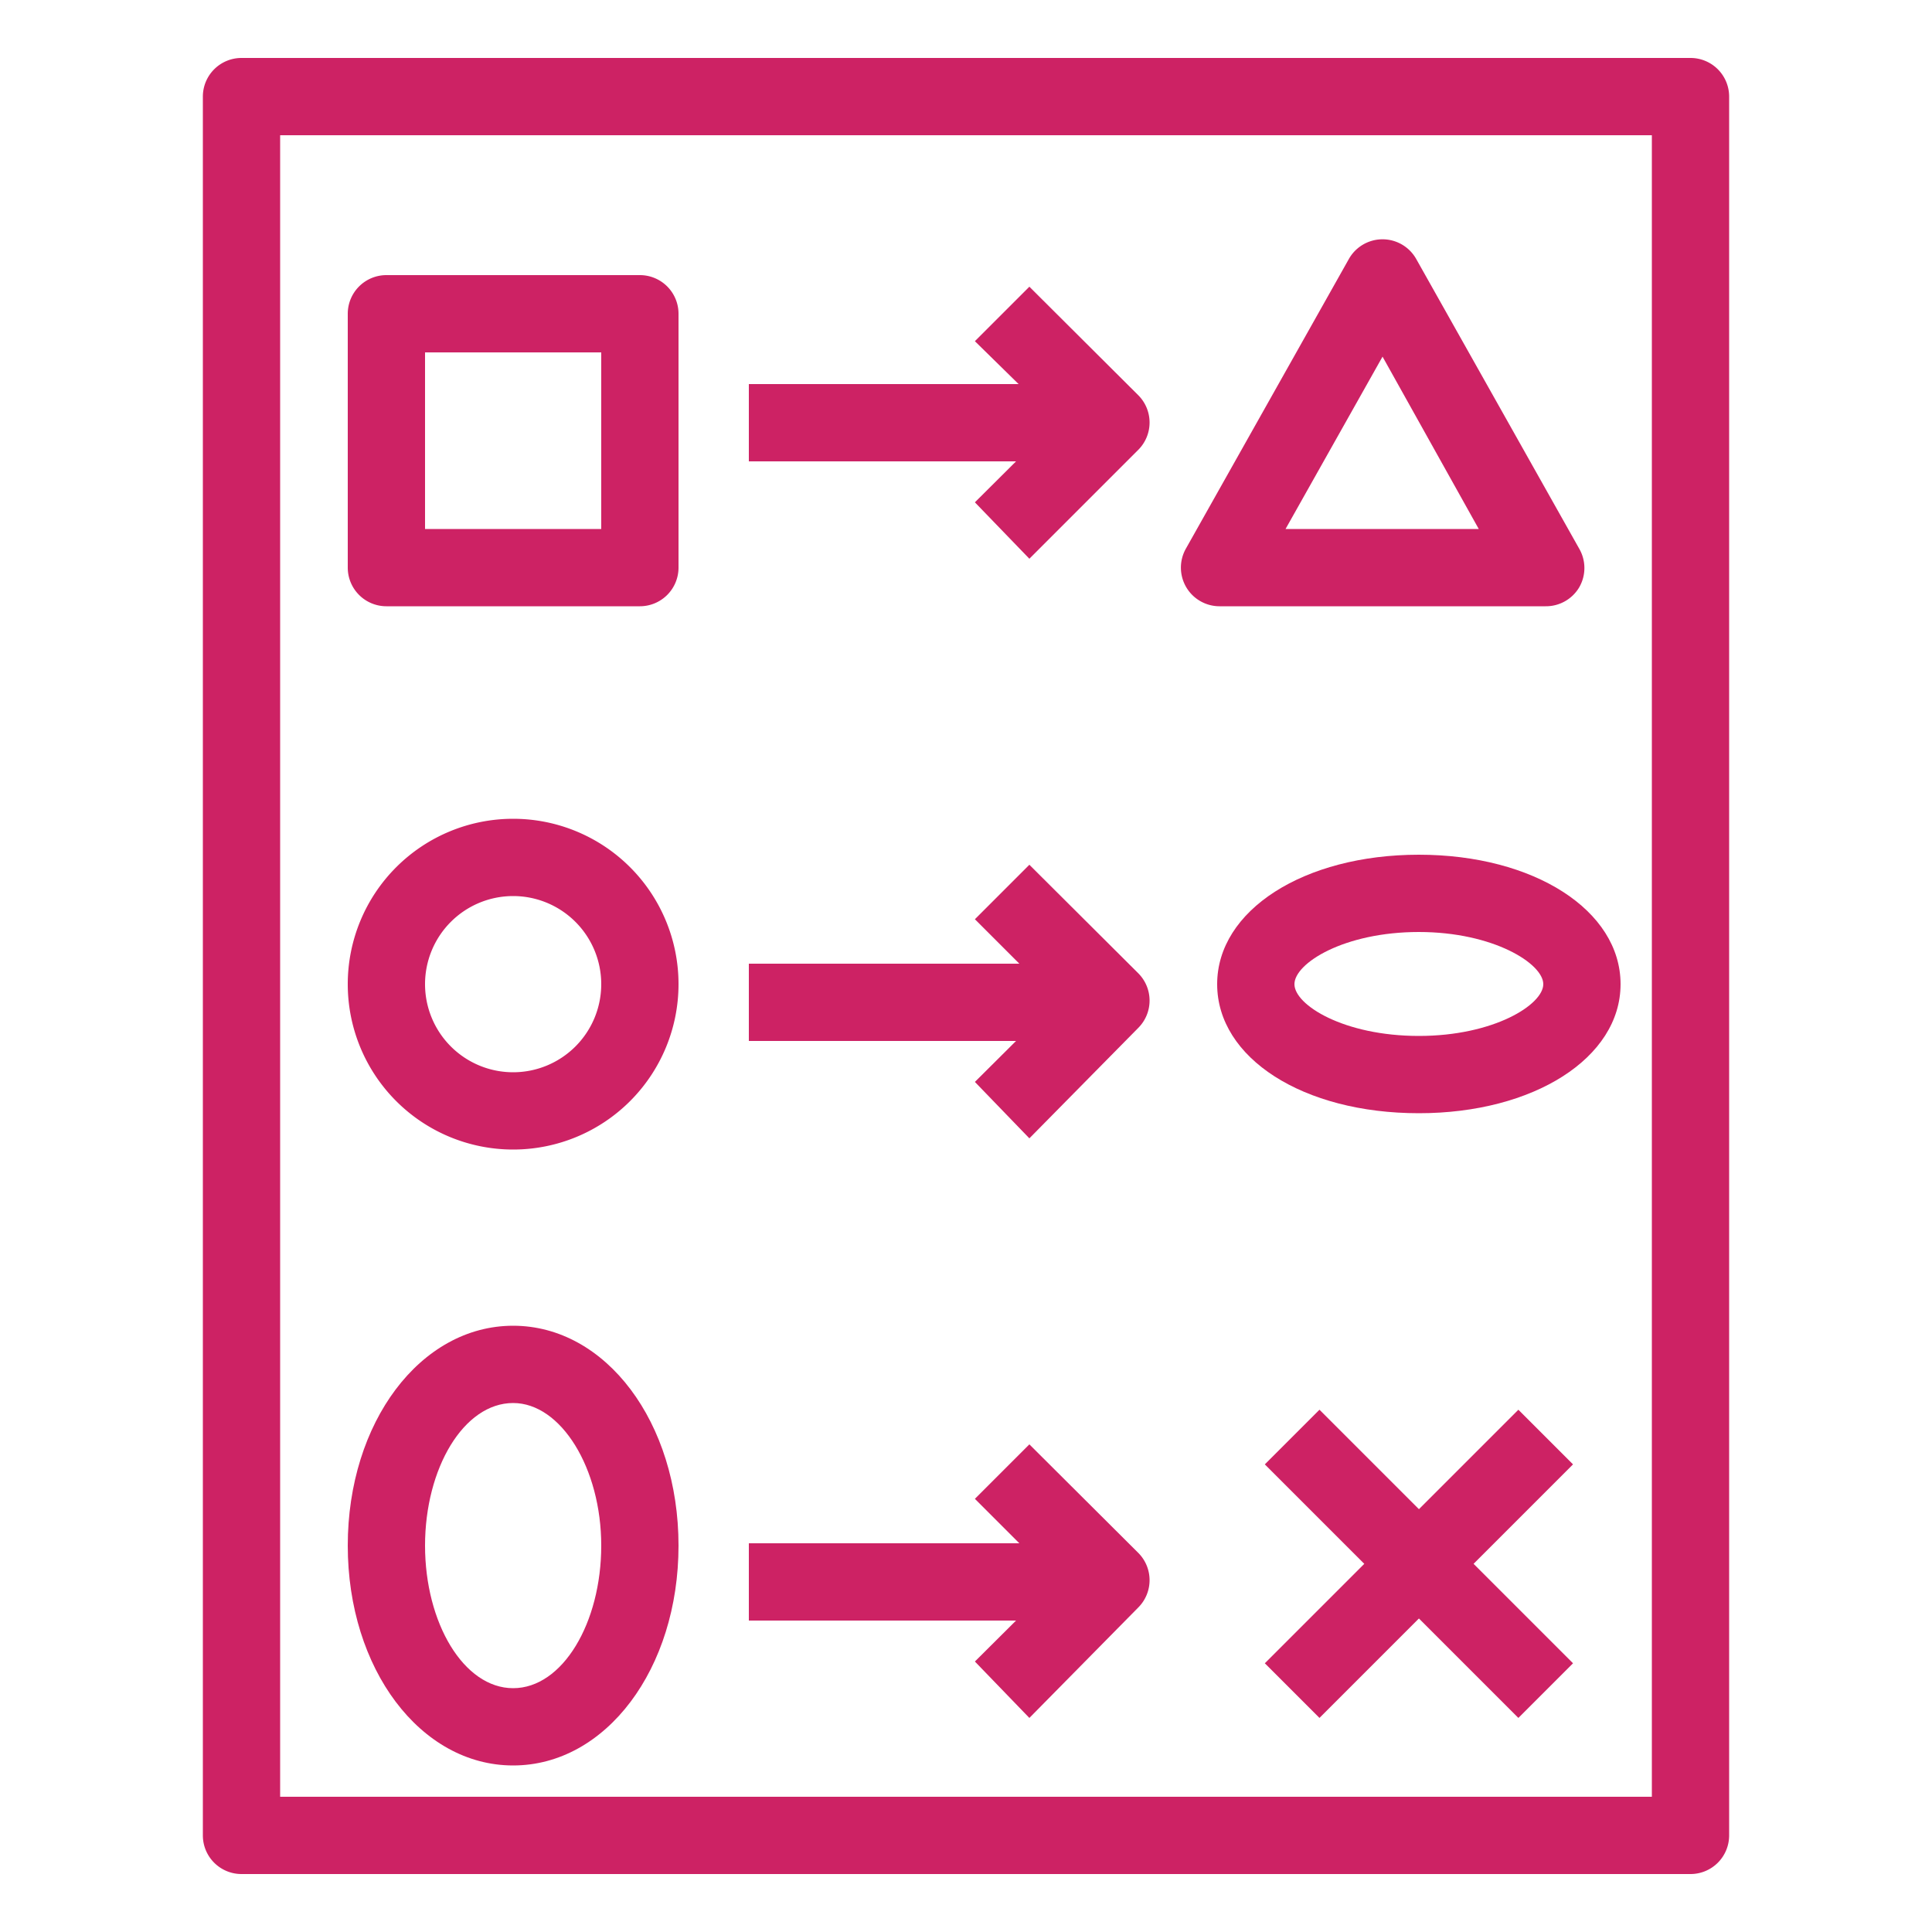 <svg xmlns="http://www.w3.org/2000/svg" viewBox="0 0 50 50"><defs><style>.cls-1{fill:#cd2264;}</style></defs><title>AWS-CloudFormation_Change-Set_light-bg</title><g id="Reference"><path class="cls-1" d="M43.75,48.5H6.25a1,1,0,0,1-1-1V2.5a1,1,0,0,1,1-1h37.5a1,1,0,0,1,1,1v45A1,1,0,0,1,43.75,48.5Zm-36.5-2h35.5V3.5H7.25Z"/><path class="cls-1" d="M16.56,15.69H10a1,1,0,0,1-1-1V8.12a1,1,0,0,1,1-1h6.56a1,1,0,0,1,1,1v6.57A1,1,0,0,1,16.56,15.69Zm-5.56-2h4.56V9.12H11Z"/><path class="cls-1" d="M13.28,29.75a4.28,4.28,0,1,1,4.28-4.28A4.28,4.28,0,0,1,13.28,29.75Zm0-6.56a2.28,2.28,0,1,0,2.28,2.28A2.28,2.28,0,0,0,13.28,23.19Z"/><path class="cls-1" d="M13.28,45.69C10.88,45.69,9,43.19,9,40s1.88-5.69,4.28-5.69,4.28,2.5,4.28,5.69S15.68,45.69,13.28,45.69Zm0-9.38C12,36.31,11,38,11,40s1,3.69,2.28,3.69S15.56,42,15.56,40,14.52,36.31,13.28,36.31Z"/><path class="cls-1" d="M36.72,28.81c-3,0-5.22-1.43-5.22-3.34s2.24-3.35,5.22-3.35,5.22,1.44,5.22,3.35S39.69,28.81,36.72,28.81Zm0-4.69c-1.94,0-3.22.81-3.22,1.35s1.28,1.34,3.22,1.34,3.22-.81,3.22-1.34S38.65,24.12,36.72,24.12Z"/><path class="cls-1" d="M40,15.69H31.56a1,1,0,0,1-.87-1.49l4.22-7.5a1,1,0,0,1,1.74,0l4.22,7.5a1,1,0,0,1,0,1A1,1,0,0,1,40,15.69Zm-6.73-2h5L35.78,9.23Z"/><rect class="cls-1" x="35.72" y="35.83" width="2" height="9.28" transform="translate(-17.86 37.82) rotate(-45)"/><rect class="cls-1" x="32.08" y="39.47" width="9.28" height="2" transform="translate(-17.86 37.82) rotate(-45)"/><path class="cls-1" d="M26.64,14.46,25.23,13l2.11-2.1L25.23,8.83l1.41-1.41,2.82,2.81a1,1,0,0,1,0,1.41Z"/><rect class="cls-1" x="19.38" y="9.94" width="8.44" height="2"/><path class="cls-1" d="M26.64,29.46,25.23,28l2.11-2.1-2.11-2.11,1.41-1.41,2.82,2.81a1,1,0,0,1,0,1.41Z"/><rect class="cls-1" x="19.38" y="24.94" width="8.44" height="2"/><path class="cls-1" d="M26.64,44.46,25.23,43l2.11-2.1-2.11-2.11,1.41-1.41,2.82,2.81a1,1,0,0,1,0,1.41Z"/><rect class="cls-1" x="19.38" y="39.94" width="8.44" height="2"/></g></svg>